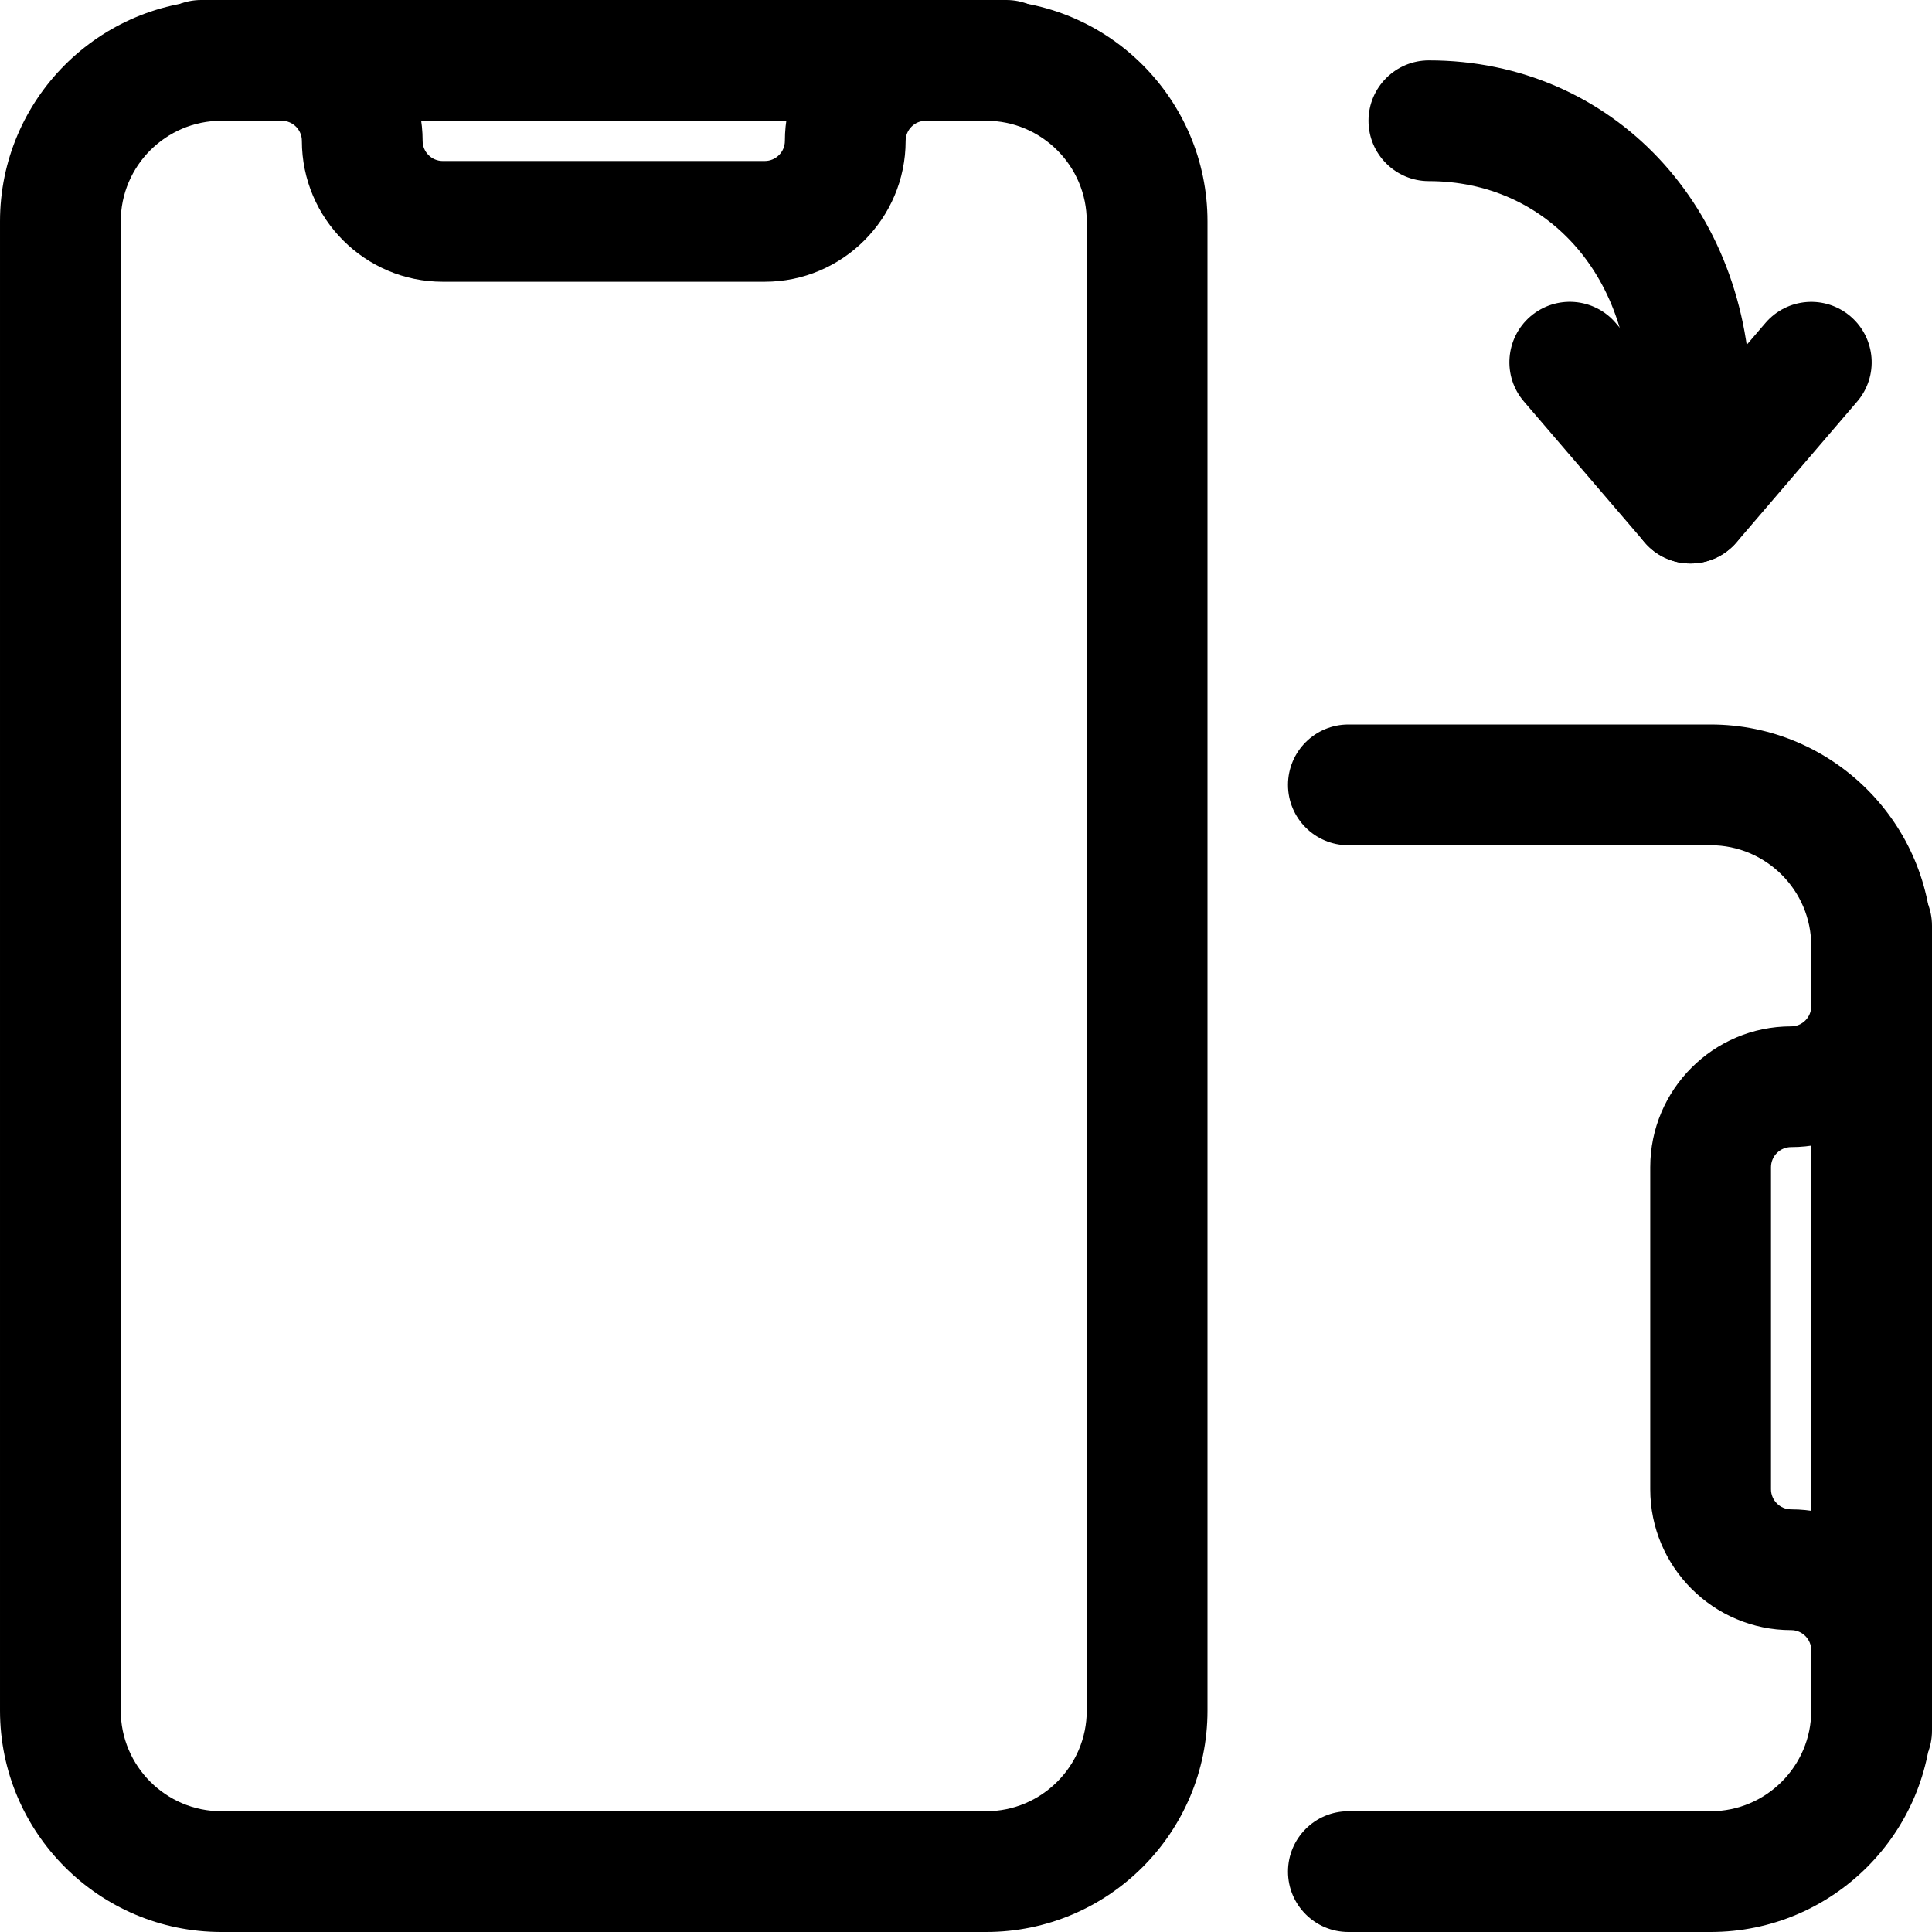 <svg id="_x31__x2C_5" enable-background="new 0 0 24 24" height="512" viewBox="0 0 24 24" width="512" xmlns="http://www.w3.org/2000/svg"><path d="m9.5 3.5h-4c-.965 0-1.75-.785-1.75-1.75 0-.138-.112-.25-.25-.25h-1c-.414 0-.75-.336-.75-.75s.336-.75.75-.75h1c.965 0 1.75.785 1.75 1.75 0 .138.112.25.25.25h4c.138 0 .25-.112.25-.25 0-.965.785-1.75 1.75-1.75h1c.414 0 .75.336.75.75s-.336.75-.75.75h-1c-.138 0-.25.112-.25.25 0 .965-.785 1.75-1.75 1.75z"/><path d="m23.25 22.25c-.414 0-.75-.336-.75-.75v-1c0-.138-.112-.25-.25-.25-.965 0-1.75-.785-1.75-1.75v-4c0-.965.785-1.75 1.75-1.75.138 0 .25-.112.25-.25v-1c0-.414.336-.75.75-.75s.75.336.75.75v1c0 .965-.785 1.75-1.75 1.75-.138 0-.25.112-.25.25v4c0 .138.112.25.25.25.965 0 1.75.785 1.75 1.75v1c0 .414-.336.75-.75.75z"/><path d="m12.25 24h-9.5c-1.517 0-2.75-1.233-2.75-2.75v-18.5c0-1.517 1.233-2.75 2.75-2.75h9.5c1.517 0 2.75 1.233 2.75 2.75v18.5c0 1.517-1.233 2.75-2.75 2.75zm-9.5-22.5c-.689 0-1.25.561-1.25 1.25v18.5c0 .689.561 1.25 1.25 1.25h9.5c.689 0 1.25-.561 1.25-1.25v-18.5c0-.689-.561-1.25-1.25-1.25z"/><path d="m21.25 24h-4.5c-.414 0-.75-.336-.75-.75s.336-.75.75-.75h4.5c.689 0 1.25-.561 1.25-1.25v-9.5c0-.689-.561-1.25-1.25-1.25h-4.5c-.414 0-.75-.336-.75-.75s.336-.75.75-.75h4.5c1.517 0 2.75 1.233 2.75 2.75v9.5c0 1.517-1.233 2.75-2.75 2.75z"/><path d="m21 7c-.219 0-.427-.096-.569-.262l-1.5-1.75c-.27-.314-.233-.788.081-1.058.316-.27.789-.233 1.058.081l.93 1.087.931-1.086c.269-.314.742-.352 1.058-.081.314.27.351.743.081 1.058l-1.5 1.75c-.143.165-.351.261-.57.261z"/><path d="m21 7c-.414 0-.75-.336-.75-.75v-1.25c0-1.593-1.051-2.75-2.5-2.75-.414 0-.75-.336-.75-.75s.336-.75.75-.75c2.28 0 4 1.827 4 4.25v1.25c0 .414-.336.75-.75.75z"/></svg>